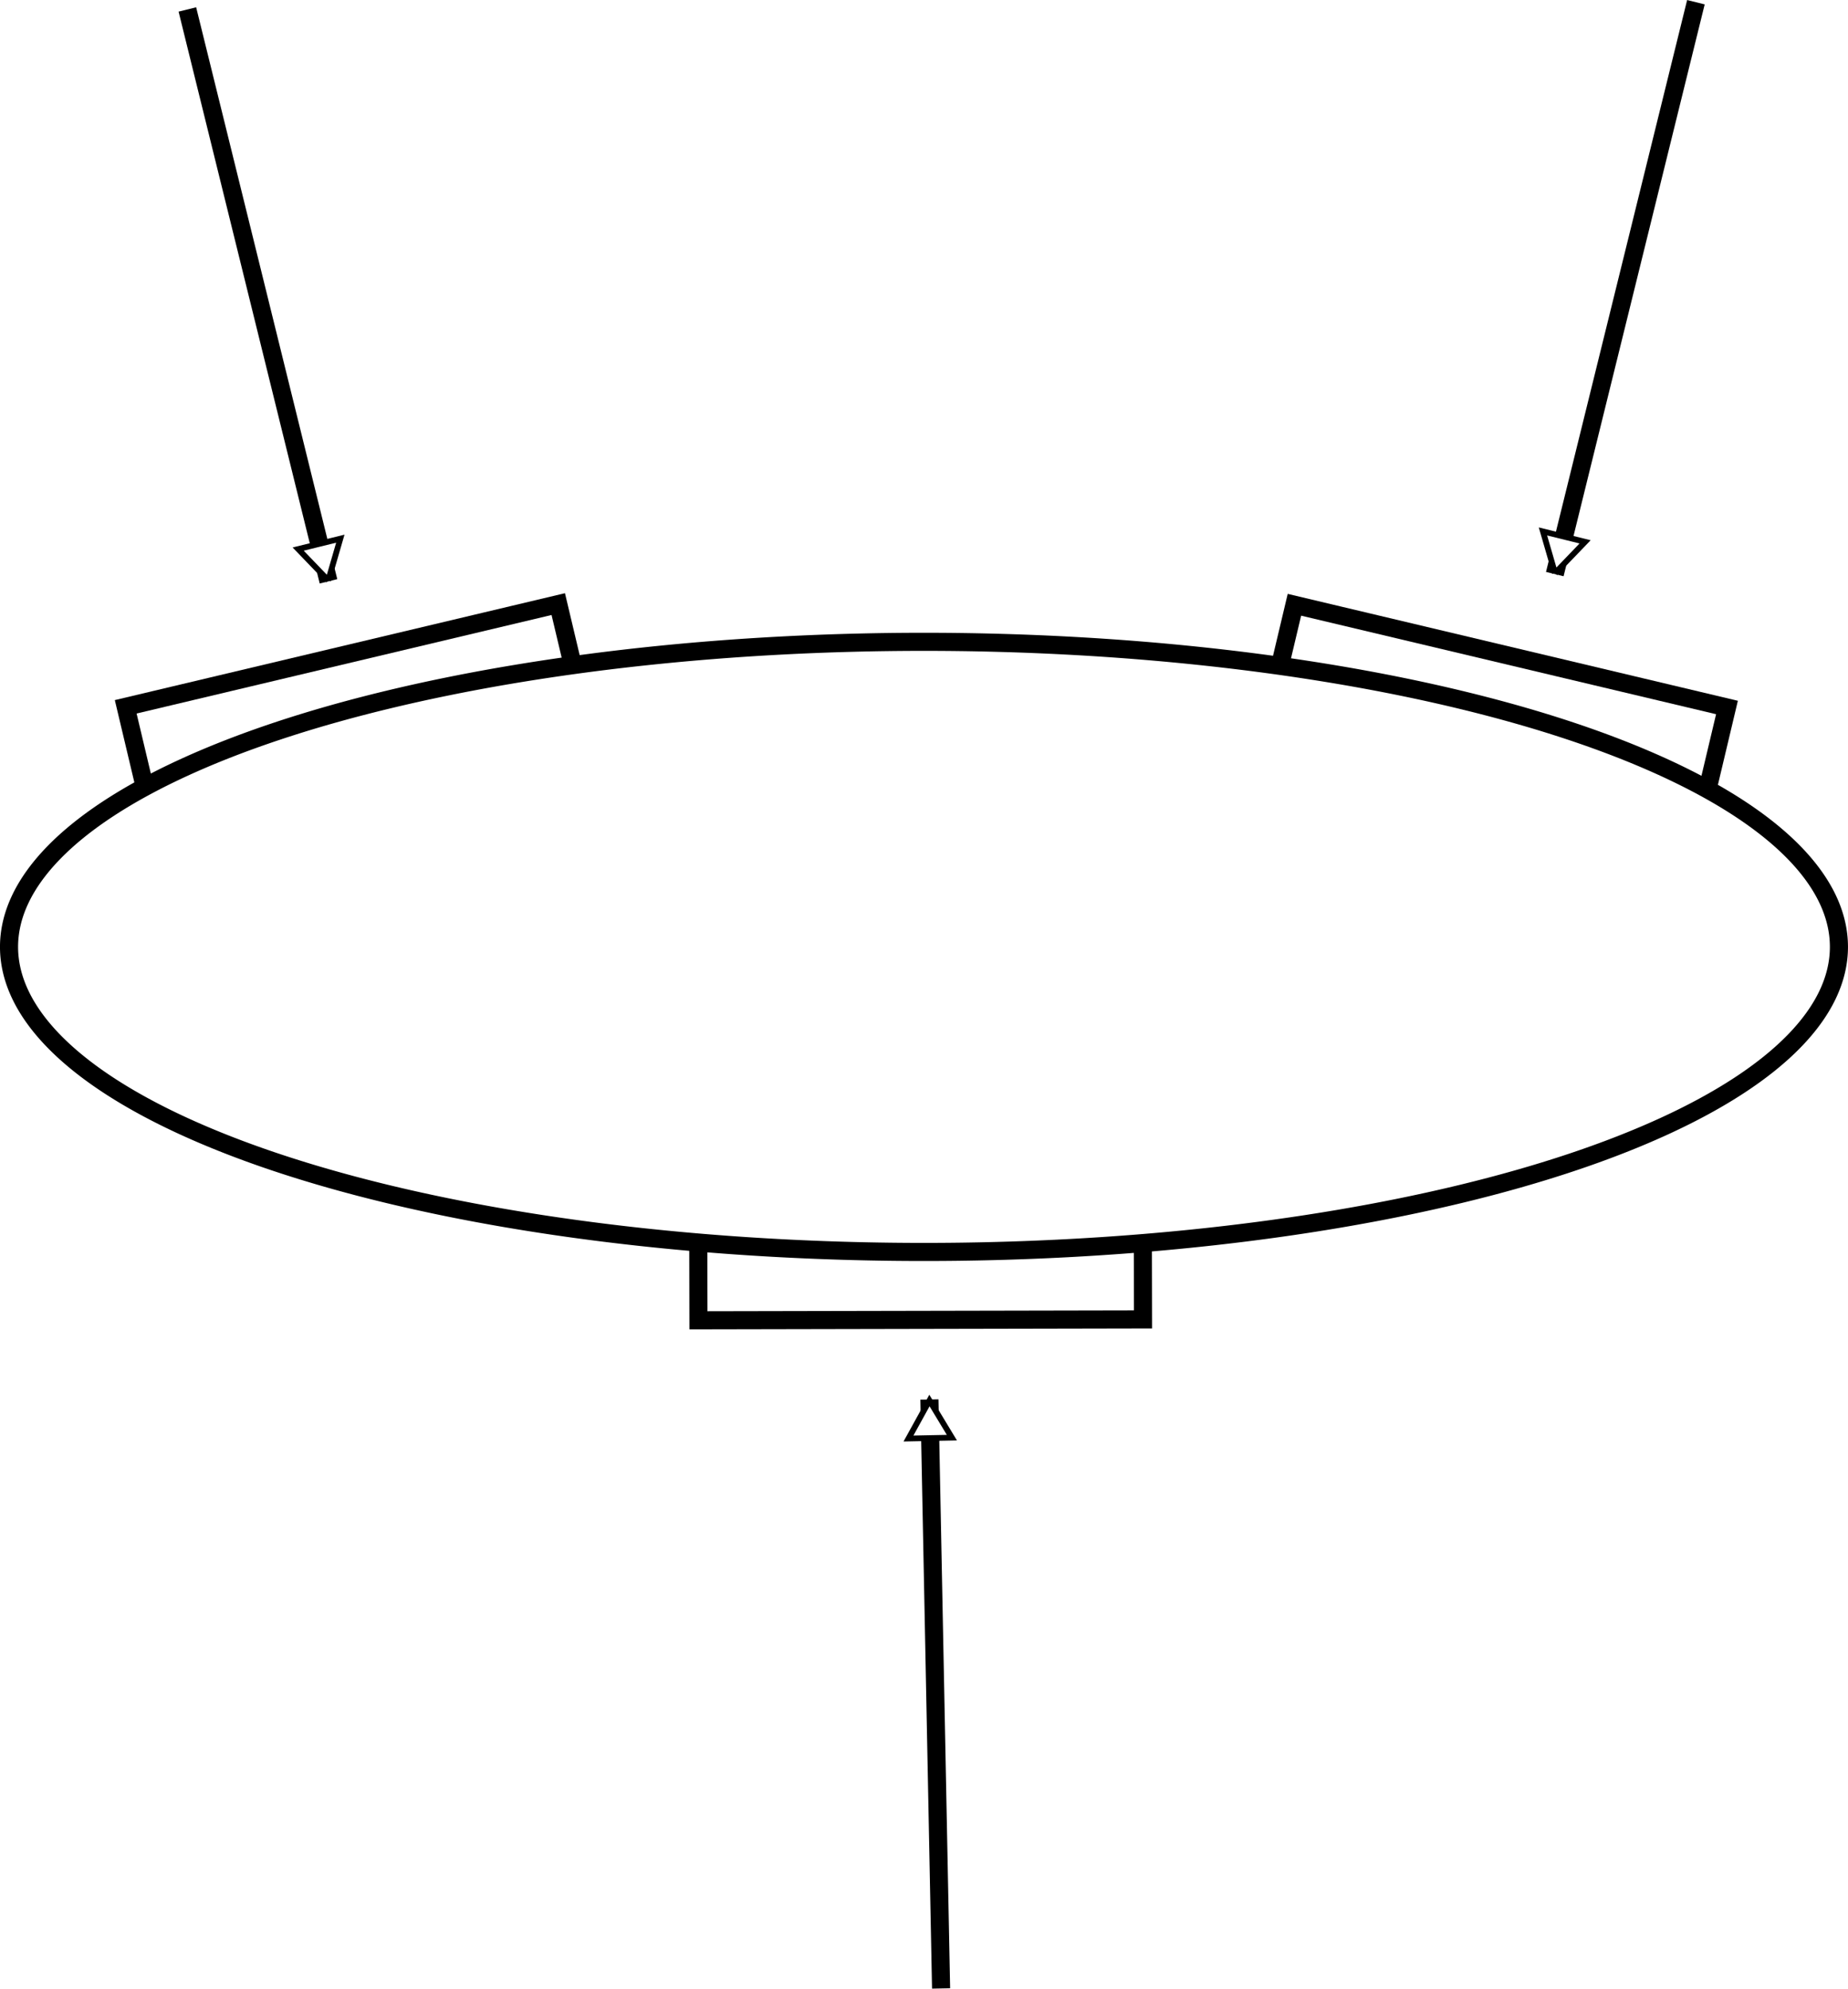 <?xml version="1.0" encoding="UTF-8" standalone="no"?>
<!-- Created with Inkscape (http://www.inkscape.org/) -->

<svg
   xmlns:dc="http://purl.org/dc/elements/1.1/"
   xmlns:cc="http://creativecommons.org/ns#"
   xmlns:rdf="http://www.w3.org/1999/02/22-rdf-syntax-ns#"
   xmlns:svg="http://www.w3.org/2000/svg"
   xmlns="http://www.w3.org/2000/svg"
   version="1.1"
   width="255.359"
   height="274.719"
   id="svg2">
  <defs
     id="defs4">
    <marker
       refX="0"
       refY="0"
       orient="auto"
       id="EmptyTriangleOutL"
       style="overflow:visible">
      <path
         d="m 5.77,0 -8.65,5 0,-10 8.65,5 z"
         transform="matrix(0.8,0,0,0.8,-4.8,0)"
         id="path3931"
         style="fill:#ffffff;fill-rule:evenodd;stroke:#000000;stroke-width:1pt" />
    </marker>
  </defs>
  <g
     transform="matrix(0.5,0,0,0.5,-61.609,-120.375)"
     id="layer1">
    <rect
       width="122.857"
       height="22.857"
       x="52.966"
       y="460.707"
       transform="matrix(0.973,-0.231,0.231,0.973,0,0)"
       id="rect3755"
       style="fill:#ffffff;fill-opacity:1;stroke:#000000;stroke-width:5;stroke-miterlimit:4;stroke-opacity:1;stroke-dasharray:none" />
    <rect
       width="122.857"
       height="22.857"
       x="-684.98"
       y="285.704"
       transform="matrix(-0.973,-0.231,-0.231,0.973,0,0)"
       id="rect3757"
       style="fill:#ffffff;fill-opacity:1;stroke:#000000;stroke-width:5;stroke-miterlimit:4;stroke-opacity:1;stroke-dasharray:none" />
    <rect
       width="122.857"
       height="22.857"
       x="315.029"
       y="583.305"
       transform="matrix(1,-0.002,0.002,1,0,0)"
       id="rect3759"
       style="fill:#ffffff;fill-opacity:1;stroke:#000000;stroke-width:5;stroke-miterlimit:4;stroke-opacity:1;stroke-dasharray:none" />
    <path
       d="m 631.429,533.791 a 252.857,84.286 0 1 1 -505.714,0 252.857,84.286 0 1 1 505.714,0 z"
       transform="translate(2.8571428e-7,-31.429)"
       id="path2985"
       style="fill:#ffffff;fill-opacity:1;stroke:#000000;stroke-width:5;stroke-miterlimit:4;stroke-opacity:1;stroke-dasharray:none" />
    <path
       d="m 175,243.362 39,158"
       id="path3765"
       style="fill:none;stroke:#000000;stroke-width:5;stroke-linecap:butt;stroke-linejoin:miter;stroke-miterlimit:4;stroke-opacity:1;stroke-dasharray:none;marker-end:url(#EmptyTriangleOutL)" />
    <path
       d="m 591.905,241.362 -39,158"
       id="path4211"
       style="fill:none;stroke:#000000;stroke-width:5;stroke-linecap:butt;stroke-linejoin:miter;stroke-miterlimit:4;stroke-opacity:1;stroke-dasharray:none;marker-end:url(#EmptyTriangleOutL)" />
    <path
       d="m 383.297,790.129 -3.222,-162.71"
       id="path4213"
       style="fill:none;stroke:#000000;stroke-width:5;stroke-linecap:butt;stroke-linejoin:miter;stroke-miterlimit:4;stroke-opacity:1;stroke-dasharray:none;marker-end:url(#EmptyTriangleOutL)" />
  </g>
</svg>
